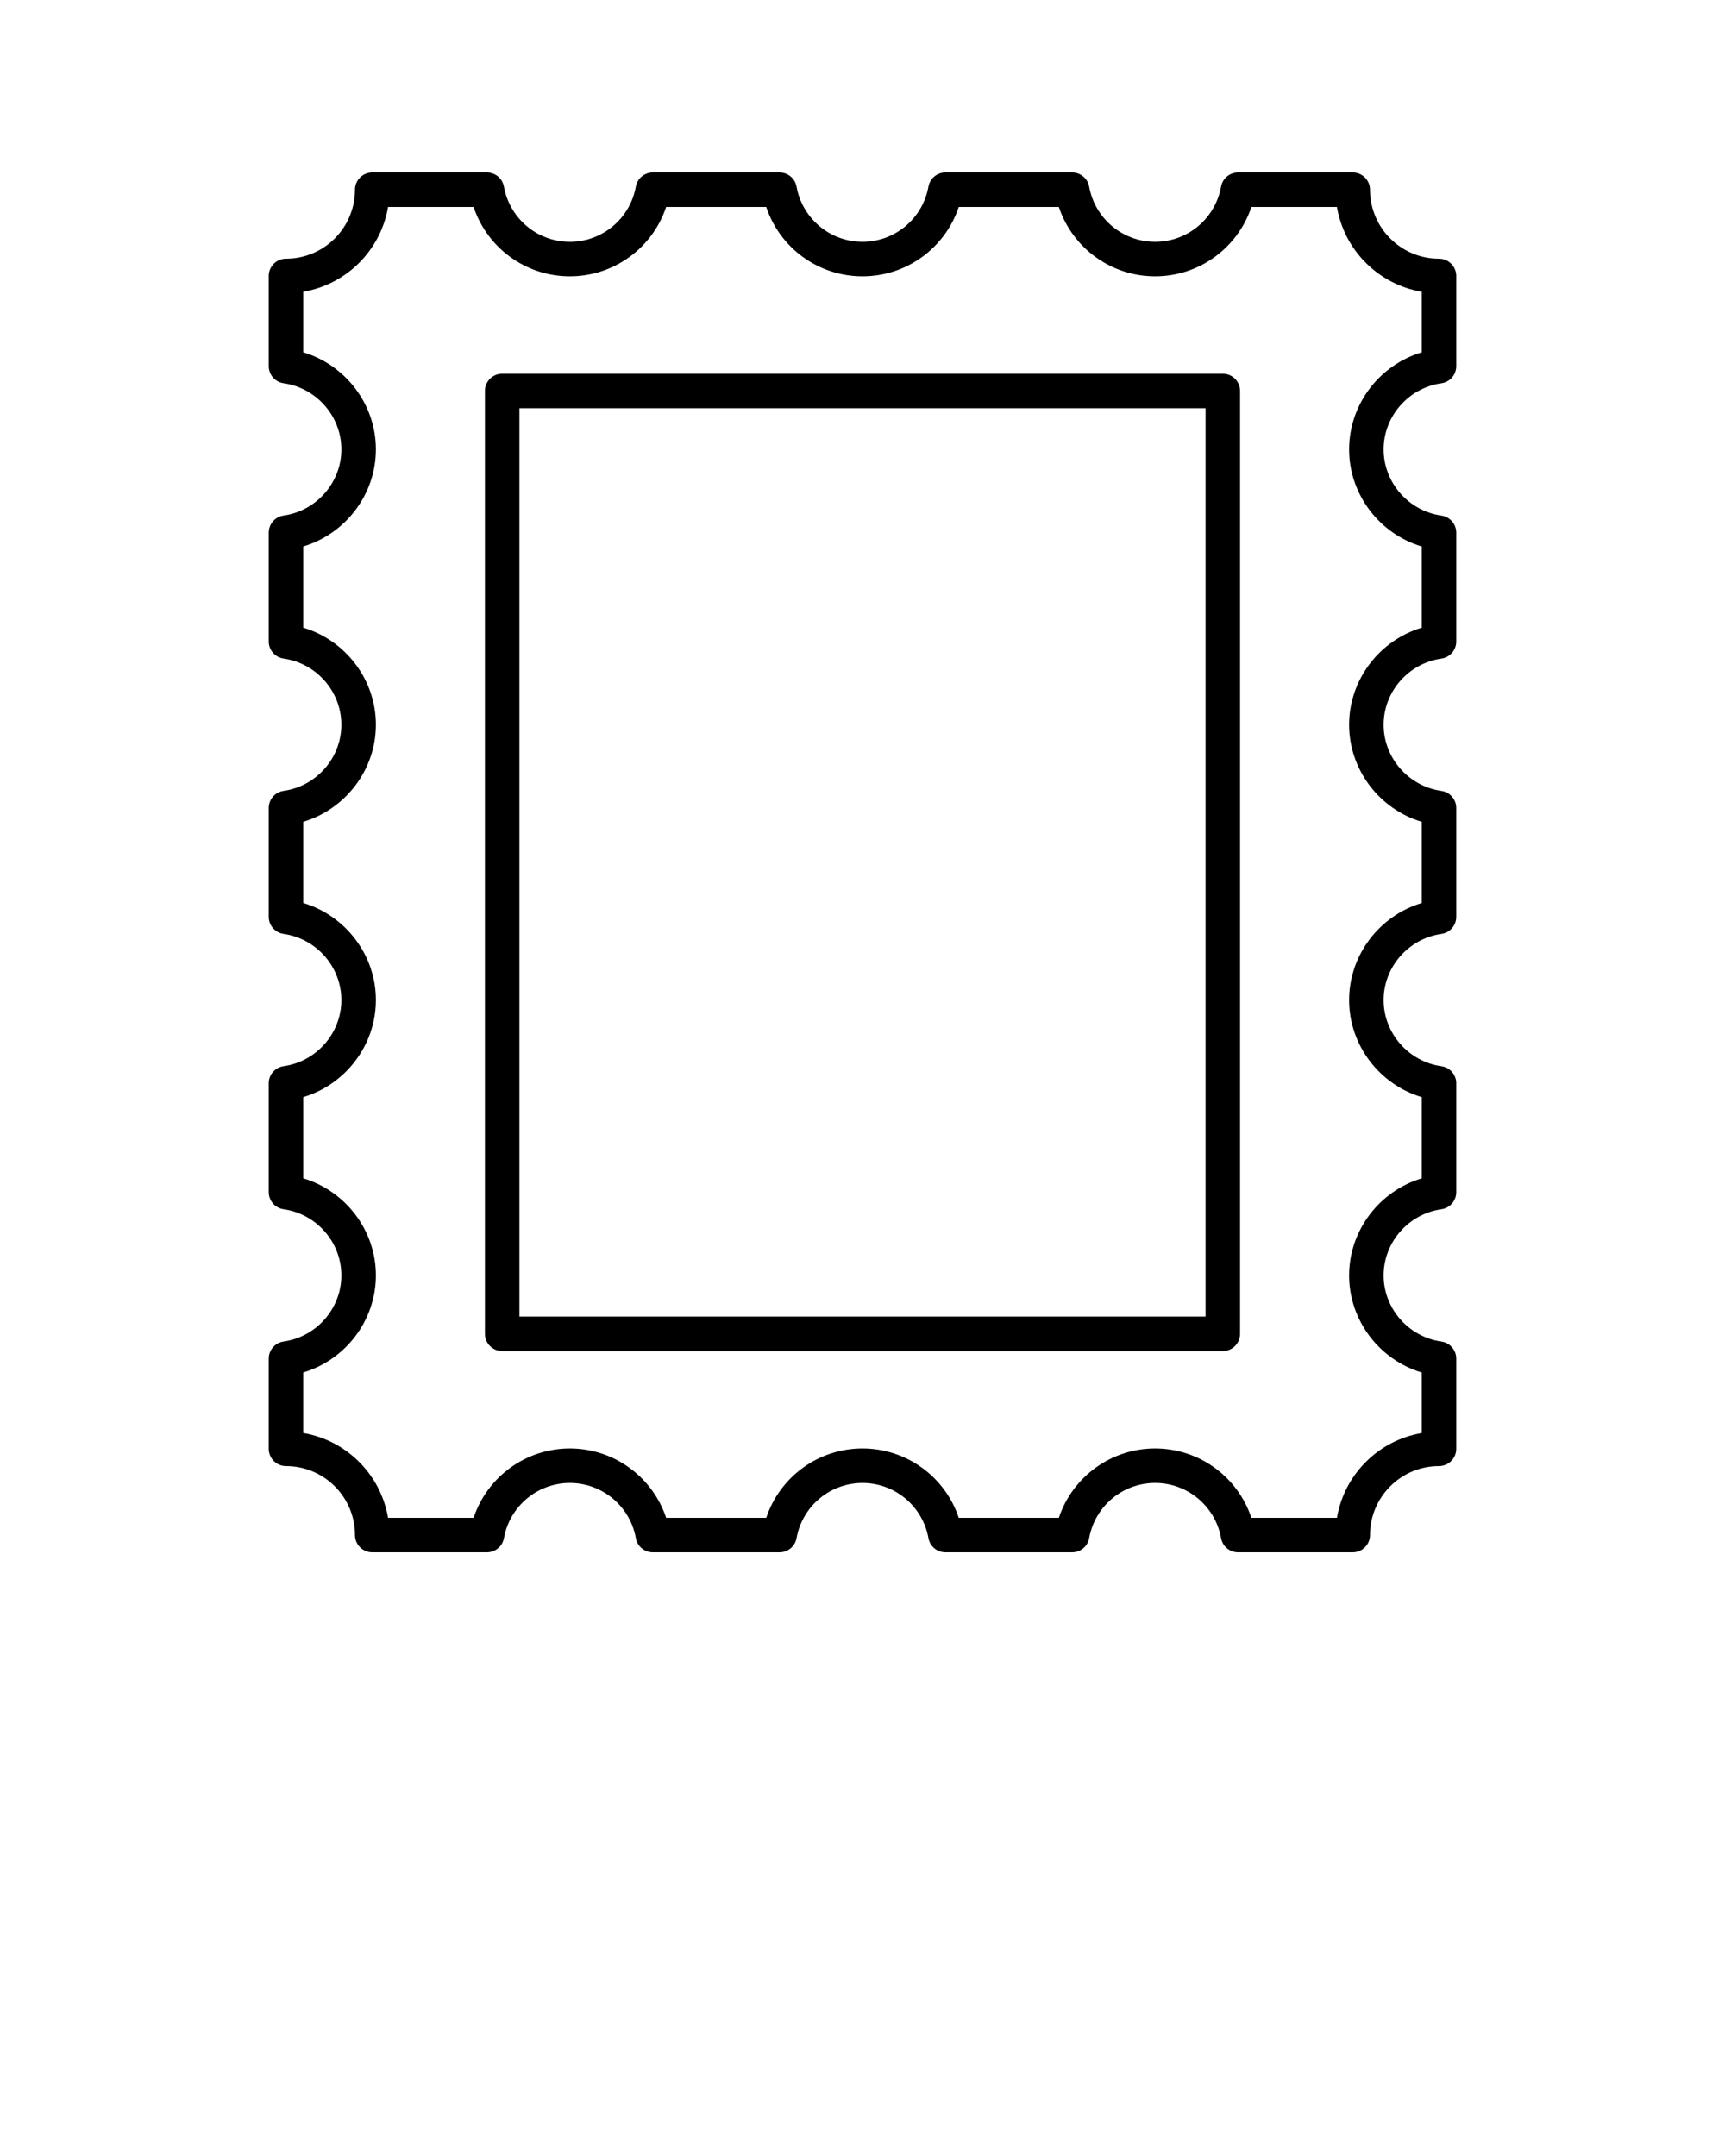 <svg xmlns="http://www.w3.org/2000/svg" xmlns:xlink="http://www.w3.org/1999/xlink" version="1.1" x="0px" y="0px" viewBox="0 0 100 125" style="enable-background:new 0 0 100 100;" xml:space="preserve"><path d="M29.112,78.333h41.776c0.552,0,1-0.448,1-1V22.667c0-0.552-0.448-1-1-1H29.112  c-0.552,0-1,0.448-1,1v54.666C28.112,77.885,28.56,78.333,29.112,78.333z   M30.112,23.667h39.776v52.666H30.112V23.667z"/><path d="M16.58,85c2.206,0,4,1.794,4,4c0,0.552,0.448,1,1,1h6.65  c0.484,0,0.898-0.346,0.984-0.822c0.335-1.854,1.943-3.199,3.823-3.199  s3.488,1.346,3.824,3.2C36.946,89.654,37.361,90,37.844,90h7.349  c0.484,0,0.898-0.346,0.984-0.822C46.512,87.324,48.12,85.979,50,85.979  s3.488,1.346,3.823,3.199C53.909,89.654,54.323,90,54.807,90h7.349  c0.483,0,0.898-0.346,0.984-0.822c0.335-1.854,1.944-3.2,3.824-3.2  s3.488,1.346,3.823,3.199C70.873,89.654,71.287,90,71.771,90h6.65c0.552,0,1-0.448,1-1  c0-2.206,1.794-4,4-4c0.552,0,1-0.448,1-1v-5.229c0-0.498-0.367-0.92-0.86-0.99  c-1.91-0.27-3.351-1.918-3.351-3.836s1.44-3.566,3.351-3.836  c0.494-0.07,0.86-0.492,0.86-0.99v-6.311c0-0.498-0.367-0.92-0.86-0.99  c-1.91-0.27-3.351-1.919-3.351-3.836s1.44-3.566,3.351-3.836  c0.493-0.07,0.86-0.492,0.86-0.99v-6.311c0-0.498-0.367-0.92-0.86-0.99  c-1.911-0.27-3.351-1.919-3.351-3.836s1.44-3.566,3.351-3.836  c0.494-0.07,0.86-0.492,0.86-0.99v-6.311c0-0.498-0.367-0.92-0.86-0.99  c-1.91-0.27-3.351-1.918-3.351-3.836s1.44-3.566,3.351-3.836  c0.494-0.07,0.86-0.492,0.86-0.99V16c0-0.552-0.448-1-1-1c-2.206,0-4-1.794-4-4  c0-0.552-0.448-1-1-1h-6.65c-0.484,0-0.898,0.346-0.984,0.822  c-0.335,1.854-1.943,3.199-3.823,3.199s-3.488-1.346-3.824-3.2  C63.054,10.346,62.639,10,62.156,10h-7.349c-0.484,0-0.898,0.346-0.984,0.822  C53.488,12.676,51.88,14.021,50,14.021s-3.488-1.346-3.823-3.199  C46.091,10.346,45.677,10,45.193,10h-7.349c-0.483,0-0.898,0.346-0.984,0.822  c-0.335,1.854-1.944,3.2-3.824,3.2s-3.488-1.346-3.823-3.199  C29.127,10.346,28.713,10,28.229,10h-6.65c-0.552,0-1,0.448-1,1c0,2.206-1.794,4-4,4  c-0.552,0-1,0.448-1,1v5.229c0,0.498,0.367,0.92,0.86,0.99  c1.91,0.27,3.351,1.918,3.351,3.836s-1.44,3.566-3.351,3.836  c-0.494,0.07-0.86,0.492-0.86,0.99v6.311c0,0.498,0.367,0.92,0.86,0.99  c1.91,0.27,3.351,1.919,3.351,3.836s-1.44,3.566-3.351,3.836  c-0.493,0.07-0.86,0.492-0.86,0.99v6.311c0,0.498,0.367,0.92,0.86,0.99  c1.911,0.27,3.351,1.919,3.351,3.836s-1.44,3.566-3.351,3.836  c-0.494,0.07-0.86,0.492-0.86,0.99v6.311c0,0.498,0.367,0.92,0.86,0.99  c1.91,0.27,3.351,1.918,3.351,3.836s-1.44,3.566-3.351,3.836  c-0.494,0.07-0.86,0.492-0.86,0.99V84C15.58,84.552,16.027,85,16.58,85z   M17.58,79.573c2.453-0.733,4.211-3.017,4.211-5.628s-1.758-4.895-4.211-5.628  V63.609c2.453-0.733,4.211-3.017,4.211-5.628c0-2.611-1.758-4.894-4.211-5.628  v-4.707c2.453-0.734,4.211-3.017,4.211-5.628c0-2.611-1.758-4.895-4.211-5.628  v-4.708c2.453-0.733,4.211-3.017,4.211-5.628s-1.758-4.895-4.211-5.628v-3.511  C20.088,16.494,22.074,14.509,22.496,12h4.959c0.792,2.374,3.019,4.021,5.581,4.021  c2.562,0,4.79-1.648,5.582-4.021h5.801C45.21,14.374,47.438,16.021,50,16.021  S54.79,14.374,55.581,12h5.801c0.792,2.374,3.02,4.021,5.582,4.021  c2.562,0,4.79-1.648,5.581-4.021h4.959c0.422,2.509,2.408,4.494,4.917,4.917  v3.511c-2.453,0.733-4.211,3.017-4.211,5.628s1.758,4.895,4.211,5.628v4.708  c-2.453,0.733-4.211,3.017-4.211,5.628c0,2.611,1.758,4.894,4.211,5.628v4.707  c-2.453,0.734-4.211,3.017-4.211,5.628c0,2.611,1.758,4.895,4.211,5.628v4.708  c-2.453,0.733-4.211,3.017-4.211,5.628s1.758,4.895,4.211,5.628v3.511  C79.912,83.506,77.926,85.491,77.504,88h-4.959  c-0.792-2.374-3.019-4.021-5.581-4.021c-2.562,0-4.79,1.648-5.582,4.021h-5.801  C54.79,85.626,52.562,83.979,50,83.979S45.21,85.626,44.419,88h-5.801  c-0.792-2.374-3.02-4.021-5.582-4.021c-2.562,0-4.79,1.648-5.581,4.021h-4.959  c-0.422-2.509-2.408-4.494-4.917-4.917V79.573z"/></svg>
